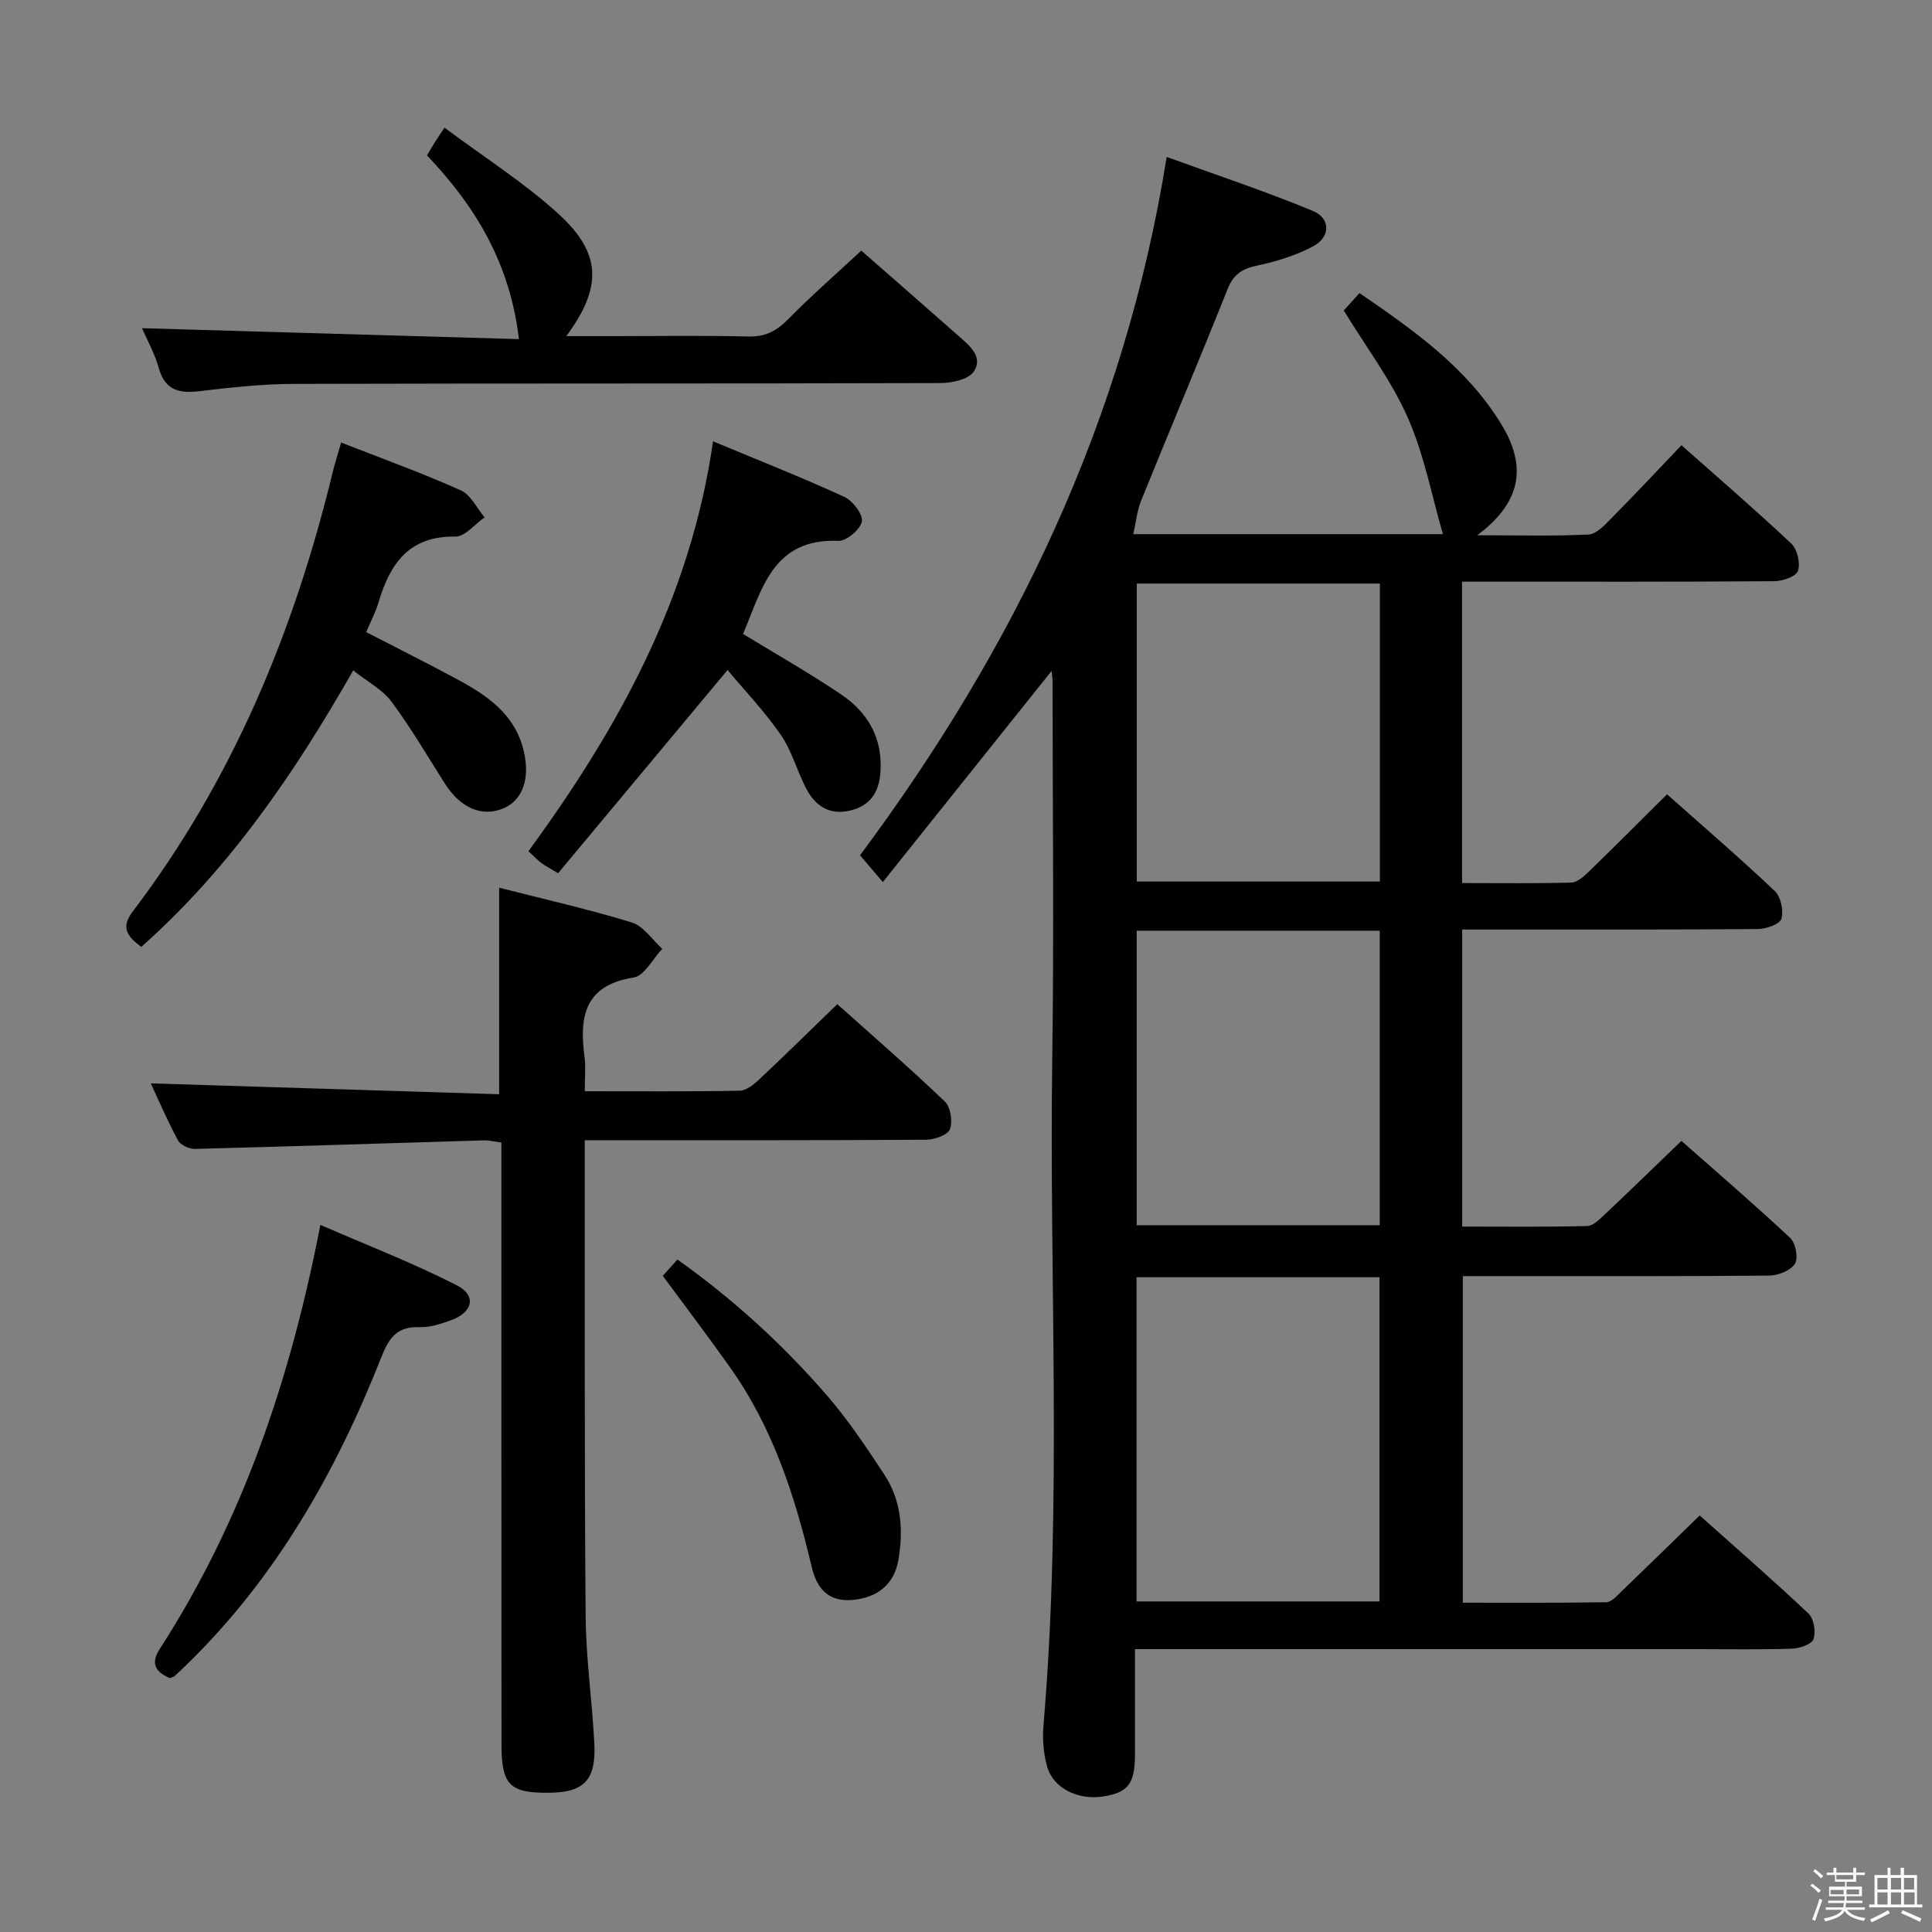<svg enable-background="new 0 0 400 400" viewBox="0 0 400 400" xmlns="http://www.w3.org/2000/svg"><rect x="0" y="0" width="400" height="400" fill="#808080" stroke="none"/><path d="m374.8 390.4.4-.4c.7.5 1.3 1 1.8 1.4l-.5.5c-.5-.6-1.1-1.1-1.7-1.5zm1 7.3-.6-.3c.5-1.4 1.1-2.8 1.5-4.3.2.1.4.2.6.3-.5 1.3-1 2.8-1.5 4.3zm-.4-10.3.4-.4c.4.3 1 .8 1.7 1.4l-.5.5c-.4-.5-1-1-1.6-1.5zm2.5.3h1.7v-1h.6v1h3.5v-1h.6v1h1.8v.5h-1.8v1.4h-2v1h3.2v2h-3.2v.9h3.3v.5h-3.4c0 .3-.1.6-.1.9h4v.5h-3.7c.7.9 1.9 1.5 3.8 1.7-.1.2-.2.4-.3.6-2.1-.4-3.5-1.1-4-2.1-.4 1-1.8 1.7-4 2.2-.1-.2-.2-.4-.3-.6 2.1-.4 3.4-1 3.8-1.8h-3.4v-.5h3.6c.1-.3.1-.6.2-.9h-3.3v-.5h3.4c0-.3 0-.6 0-.9h-3.2v-2h3.3v-1h-2.1v-1.4h-1.7v-.5zm1.1 3.5v1h2.7c0-.3 0-.4 0-.4 0-.1 0-.2 0-.2 0-.1 0-.2 0-.3h-2.7zm1.2-3v.9h3.5v-.9zm4.7 3h-2.6v.6.4h2.6z" fill="#fafafb"/><path d="m393.6 386.7h.6v1.5h2.7v6.1h1.1v.6h-11v-.6h1.1v-6.1h2.7v-1.5h.6v1.5h2.1v-1.5zm-2.7 8.8.4.6c-1.2.6-2.5 1.3-3.8 1.9-.1-.2-.2-.4-.3-.6 1.2-.6 2.5-1.2 3.7-1.9zm-2.2-6.7v2.4h2.1v-2.4zm0 3v2.5h2.1v-2.5zm2.8-3v2.4h2.1v-2.4zm0 3v2.5h2.1v-2.5zm6 6.1c-1.4-.7-2.7-1.3-3.9-1.8l.3-.6c1.5.6 2.7 1.2 3.9 1.7zm-1.2-9.1h-2.1v2.4h2.1zm-2.1 3v2.5h2.2v-2.5z" fill="#fafafb"/><g fill="#010100"><path d="m217.72 138.91c-11.7 14.63-23.1 28.9-34.94 43.71-1.81-2.13-3.16-3.71-4.72-5.54 31.83-42.79 54.74-89.84 63.49-144.59 10.33 3.76 20.44 7.11 30.25 11.17 3.73 1.54 3.69 5.41.08 7.33-3.59 1.91-7.65 3.16-11.65 4.01-3.09.65-4.86 1.82-6.07 4.85-5.84 14.65-11.98 29.18-17.9 43.8-.83 2.05-1.04 4.35-1.63 6.94h64.11c-2.34-8.05-3.9-16.51-7.29-24.16-3.39-7.68-8.6-14.55-13.24-22.15.78-.86 1.86-2.05 3.26-3.6 11.24 7.71 22.22 15.41 29.41 27.23 4.99 8.21 4.54 15.78-5.03 22.91 8.93 0 16.01.21 23.06-.16 1.63-.08 3.33-1.96 4.68-3.33 4.79-4.83 9.44-9.8 14.54-15.15 7.77 6.89 15.42 13.47 22.75 20.38 1.24 1.17 1.9 4.04 1.37 5.64-.39 1.16-3.18 2.12-4.91 2.13-19.5.15-38.99.09-58.49.1-1.95 0-3.9 0-6.15 0v62.4c7.72 0 15.17.1 22.61-.1 1.22-.03 2.58-1.25 3.59-2.22 5.35-5.19 10.62-10.48 16.24-16.06 7.54 6.7 15.09 13.19 22.31 20.03 1.26 1.19 1.86 4.08 1.36 5.76-.34 1.12-3.17 2.09-4.9 2.11-18.5.15-36.99.1-55.49.1-1.79 0-3.58 0-5.69 0v61.5c8.7 0 17.29.1 25.87-.11 1.22-.03 2.55-1.37 3.6-2.35 5.21-4.91 10.33-9.9 15.92-15.28 7.27 6.42 15.05 13.1 22.53 20.1 1.12 1.05 1.71 4.18.97 5.34-.9 1.41-3.47 2.43-5.33 2.45-18.99.17-37.99.11-56.99.11-1.99 0-3.98 0-6.44 0v67.61c9.9 0 19.82.07 29.73-.1 1.05-.02 2.18-1.33 3.1-2.21 5.28-5.08 10.51-10.2 16.21-15.75 7.36 6.57 15.09 13.29 22.53 20.31 1.12 1.06 1.57 3.8 1.03 5.3-.39 1.09-2.91 1.92-4.5 1.97-6.32.22-12.66.1-18.99.1-36.83 0-73.65 0-110.48 0-1.97 0-3.94 0-6.5 0v21.79c-.01 6.02-1.4 7.87-6.51 8.7-5.24.85-10.44-1.68-11.69-6.2-.74-2.66-.99-5.6-.76-8.36 3.92-46.07 1.17-92.23 1.83-138.34.37-25.99.07-51.99.06-77.98 0-.65-.11-1.28-.2-2.14zm67.89 192.65c0-22.72 0-44.81 0-67.12-16.91 0-33.48 0-50.3 0v67.12zm.08-210.74c-17.02 0-33.73 0-50.33 0v61.69h50.33c0-20.6 0-40.88 0-61.69zm-.03 71.87c-17.02 0-33.6 0-50.32 0v60.98h50.32c0-20.34 0-40.43 0-60.98z"/><path d="m121.07 225.93c11.13 0 21.6.09 32.06-.11 1.37-.03 2.93-1.27 4.05-2.33 5.32-4.99 10.52-10.12 16.17-15.59 7.29 6.52 14.94 13.15 22.25 20.14 1.2 1.15 1.68 4.13 1.08 5.74-.45 1.2-3.17 2.17-4.89 2.19-21.49.14-42.99.1-64.48.1-1.82 0-3.64 0-6.25 0v5.52c.04 30.99-.07 61.98.19 92.97.07 8.79 1.34 17.56 1.8 26.36.39 7.61-2.11 10.18-9.34 10.25-8.15.08-9.87-1.57-9.88-9.97-.03-39.49-.01-78.98-.02-118.46 0-1.97 0-3.95 0-6.19-1.44-.19-2.55-.49-3.64-.45-19.94.59-39.89 1.26-59.83 1.77-1.18.03-2.97-.81-3.49-1.77-2.19-4.06-4.01-8.33-5.63-11.8 23.95.75 47.95 1.5 72.12 2.25 0-14.83 0-28.55 0-42.76 9.22 2.35 18.44 4.43 27.45 7.19 2.44.75 4.23 3.58 6.32 5.46-1.96 2.07-3.69 5.59-5.92 5.94-10.16 1.6-11.27 8.08-10.18 16.36.29 2.11.06 4.29.06 7.19z"/><path d="m92.03 26.43c8.59 6.42 16.81 11.59 23.82 18.06 8.74 8.07 8.8 15.09 1.4 25.1h10.27c9.16 0 18.32-.15 27.47.08 3.51.09 5.84-1.19 8.22-3.61 4.77-4.84 9.89-9.32 15.11-14.17 6.36 5.57 13.25 11.57 20.09 17.62 2.24 1.99 5.26 4.33 3.2 7.42-1.09 1.63-4.51 2.38-6.89 2.38-44.63.14-89.26.04-133.88.17-6.45.02-12.93.72-19.35 1.49-4.26.51-7.3-.02-8.62-4.79-.83-3-2.41-5.78-3.47-8.23 26.01.75 52.06 1.51 78.04 2.26-1.83-15.62-8.97-27.49-19.04-38.03.61-1.03 1.08-1.85 1.58-2.65.44-.71.92-1.39 2.05-3.1z"/><path d="m29.26 196.04c-3.23-2.34-4.14-4.22-1.77-7.34 20.65-27.17 33.4-57.98 41.39-90.93.46-1.88 1.06-3.73 1.75-6.15 8.54 3.35 16.78 6.32 24.76 9.89 2.07.92 3.32 3.68 4.94 5.6-2.01 1.39-4.04 4.01-6.03 3.98-9.58-.16-13.54 5.57-15.91 13.57-.6 2.03-1.61 3.94-2.57 6.21 6.43 3.32 12.64 6.43 18.75 9.72 6.24 3.36 12 7.21 13.84 14.78 1.39 5.71-.13 10.27-4.18 11.99-4.42 1.87-8.9-.05-12.13-5.14-3.62-5.7-7.03-11.55-11.05-16.95-1.89-2.53-5-4.15-7.92-6.47-12.19 21.38-25.64 41.04-43.87 57.24z"/><path d="m153.84 131.25c7.05 4.31 13.84 8.16 20.29 12.51 5.55 3.74 8.64 9.05 8.16 16.09-.28 4.16-2.07 6.92-6.21 7.95-4.24 1.04-7.21-.87-9.09-4.4-1.95-3.66-3-7.87-5.32-11.24-3.33-4.84-7.44-9.13-11.04-13.44-12.11 14.52-23.57 28.26-35.08 42.07-1.83-1.1-2.7-1.53-3.46-2.11-.79-.59-1.47-1.32-2.69-2.44 18.52-25.32 33.54-52.28 38.23-84.87 9.69 4.04 18.54 7.53 27.17 11.5 1.74.8 3.89 3.6 3.64 5.09-.28 1.63-3.19 4.09-4.86 4.02-13.7-.57-15.86 10.23-19.74 19.27z"/><path d="m35.17 347.45c-2.86-1.25-4.11-2.92-2.09-6.06 17.08-26.47 27.03-55.68 33.25-87.79 9.74 4.24 19.23 7.9 28.23 12.5 4.23 2.16 3.33 5.69-1.39 7.32-2.02.7-4.21 1.44-6.29 1.35-4.68-.19-6.36 2.22-7.96 6.3-9.36 23.71-21.78 45.56-40.23 63.54-.83.81-1.67 1.62-2.54 2.39-.23.21-.59.28-.98.45z"/><path d="m137.23 264.15c.76-.85 1.74-1.94 3.02-3.38 11.48 8.15 21.73 17.51 30.85 28.01 4.44 5.11 8.23 10.81 11.97 16.48 3.56 5.39 4.01 11.55 2.92 17.77-.89 5.06-4.38 7.68-9.22 8.2-5.38.58-7.7-2.5-8.73-6.87-3.45-14.62-8.03-28.76-16.83-41.17-4.5-6.36-9.22-12.57-13.98-19.04z"/></g></svg>